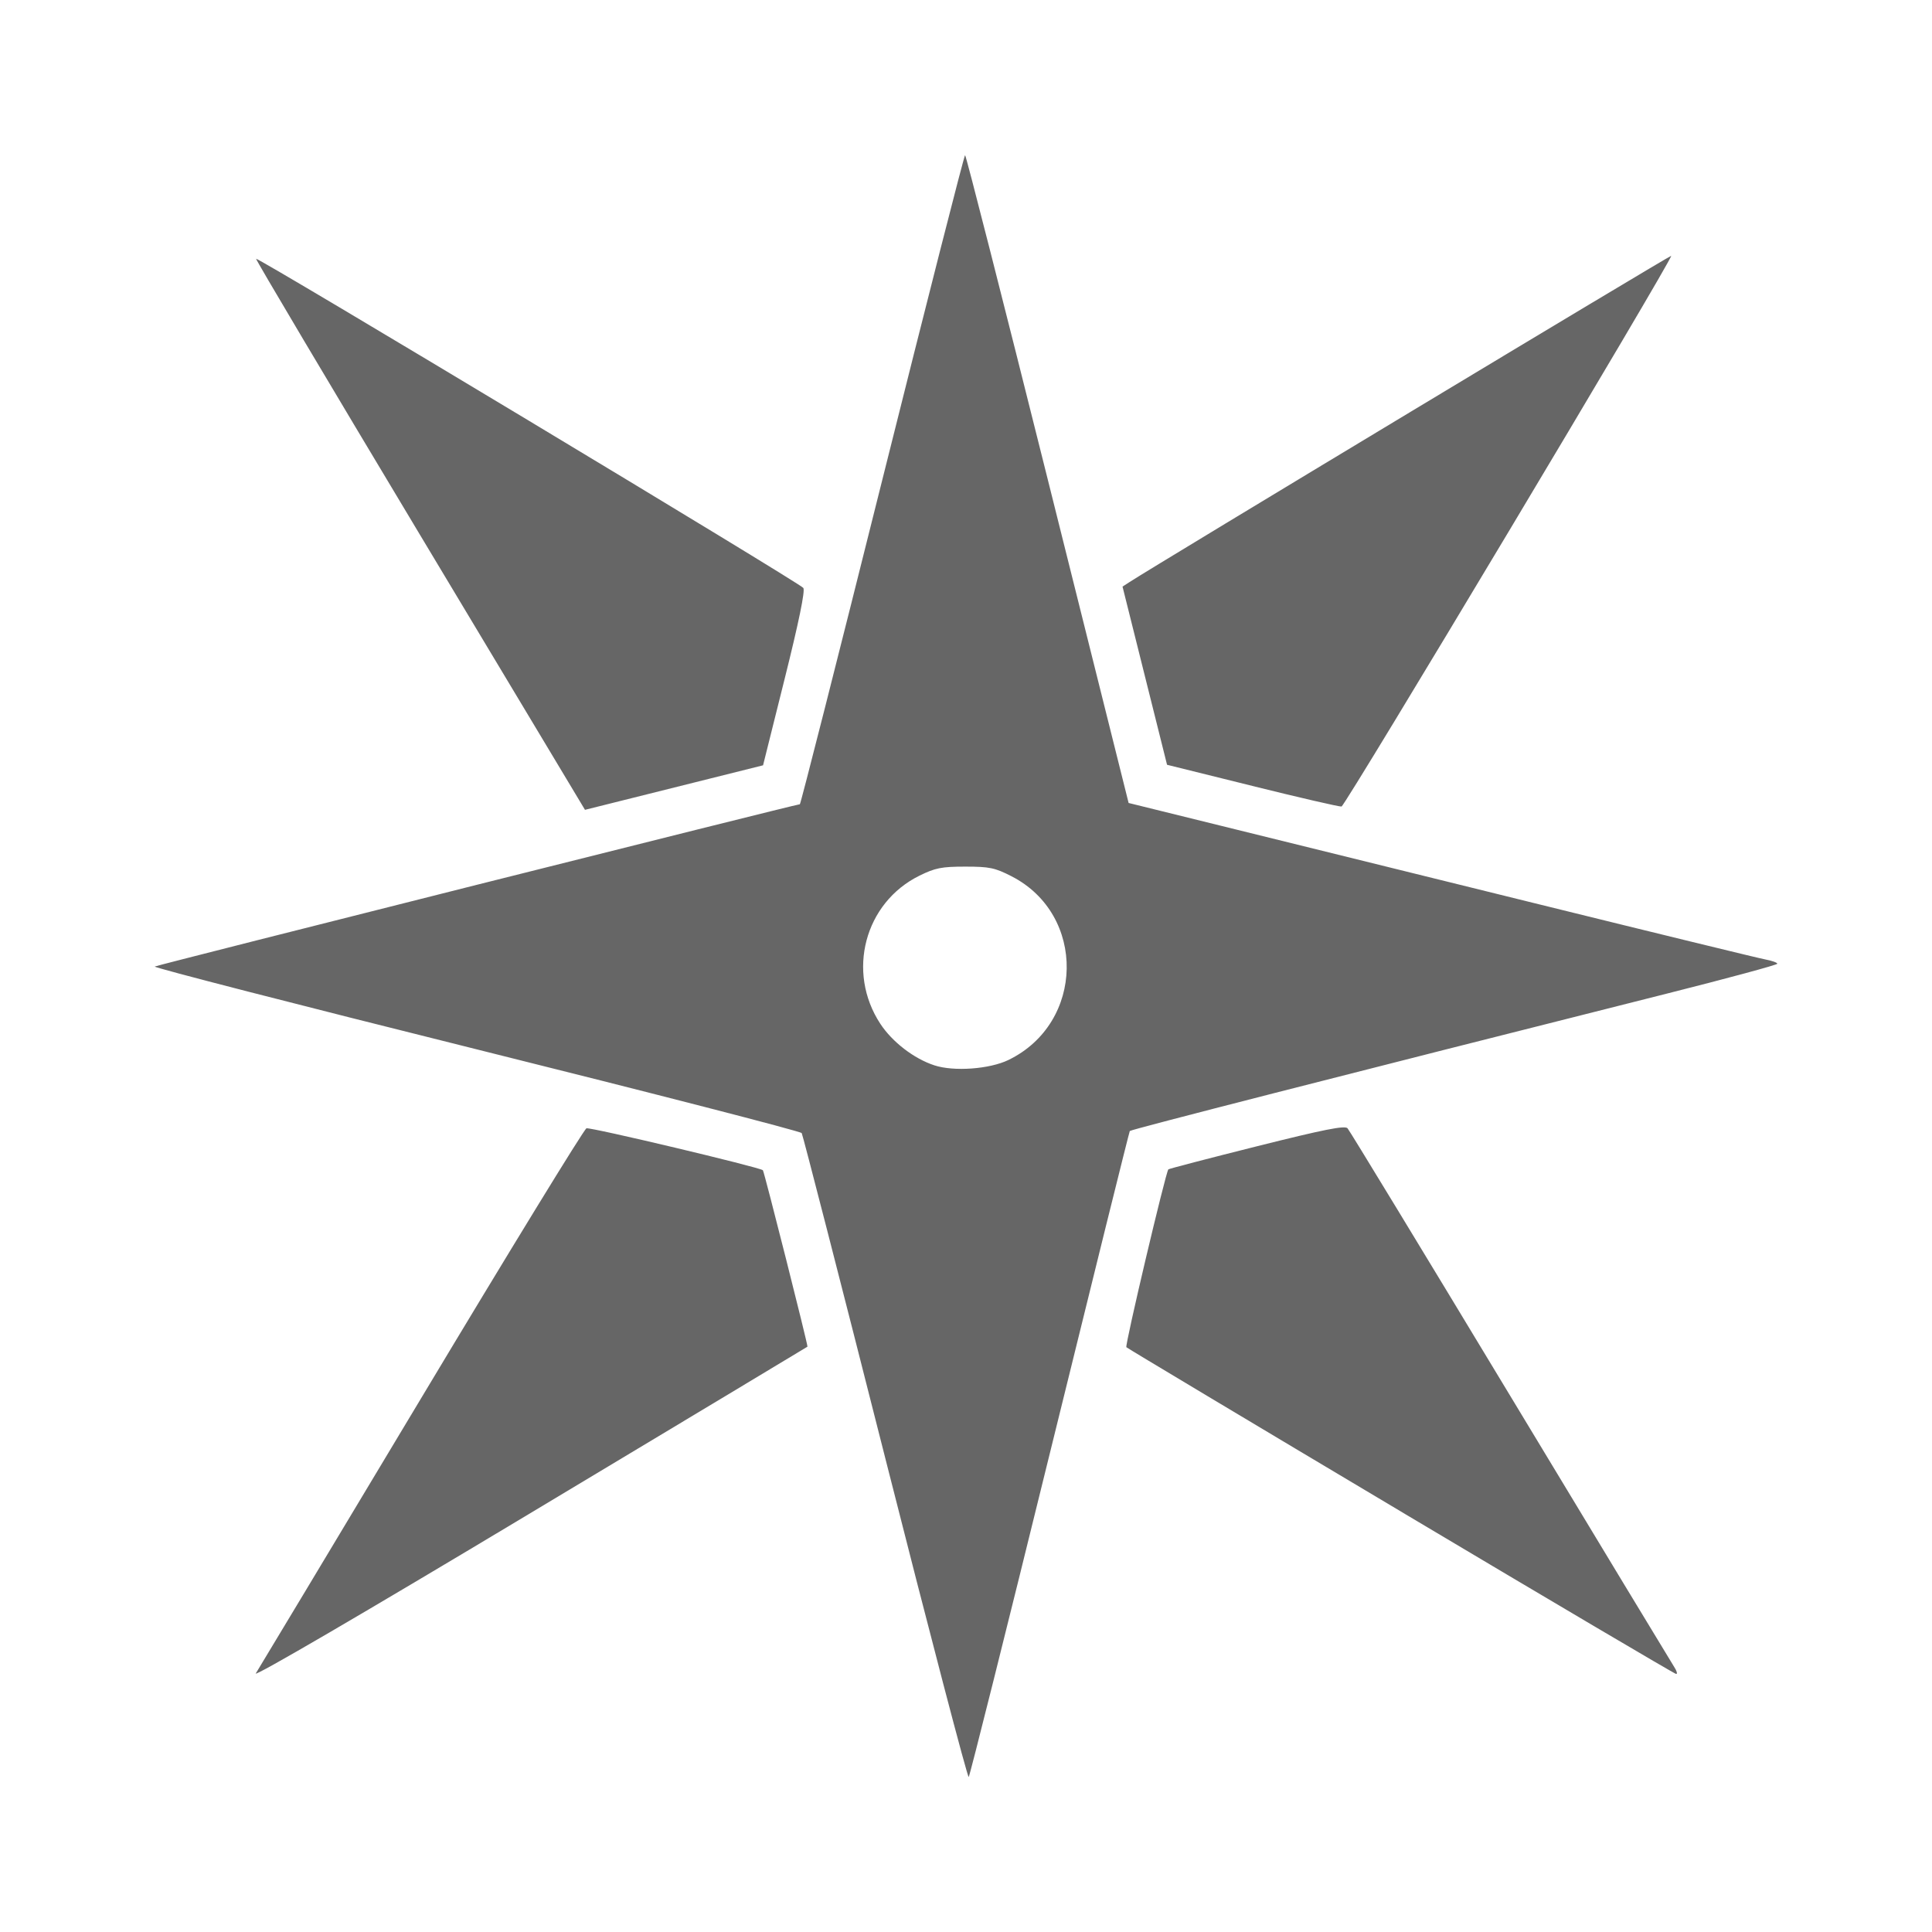 <?xml version="1.0" encoding="UTF-8" standalone="no"?>
<!-- Created with Inkscape (http://www.inkscape.org/) -->

<svg
   xmlns:dc="http://purl.org/dc/elements/1.1/"
   xmlns:cc="http://creativecommons.org/ns#"
   xmlns:rdf="http://www.w3.org/1999/02/22-rdf-syntax-ns#"
   xmlns:svg="http://www.w3.org/2000/svg"
   xmlns="http://www.w3.org/2000/svg"
   xmlns:inkscape="http://www.inkscape.org/namespaces/inkscape"
   version="1.1"
   width="100%"
   height="100%"
   viewBox="0 0 512 512"
   id="svg2">
  <defs
     id="defs4">
    <clipPath
       id="0">
      <path
         d="M 26,0 C 11.603,0 0,11.603 0,26 v 460 c 0,14.397 11.603,26 26,26 h 460 c 14.397,0 26,-11.603 26,-26 V 26 C 512,11.603 500.397,0 486,0 H 26"
         inkscape:connector-curvature="0"
         id="path7" />
    </clipPath>
  </defs>
  <path
     d="M 26,0 C 11.603,0 0,11.603 0,26 v 460 c 0,14.397 11.603,26 26,26 h 460 c 14.397,0 26,-11.603 26,-26 V 26 C 512,11.603 500.397,0 486,0 H 26"
     inkscape:connector-curvature="0"
     id="path9"
     style="fill:none" />
  <path
     d="M 26,0 C 11.603,0 0,11.603 0,26 v 232.41 c 17.816,-13.618 50.919,-11.04 59.06,11.719 -9.178,-31.505 22.868,-56.24 40.844,-78.875 3.742,-11.06 25.998,-20.507 18.344,-5.813 13.03,-0.446 32.747,-22.774 9.594,-12.469 -0.328,-20.349 -20.279,-14.545 -26.75,-11.656 11.995,-18.06 73.64,-8.167 47.844,-37.688 -19.988,-7.684 -18.345,-52.54 -38.563,-27.563 1.702,-15.391 -41.18,-45.49 -40.25,-19.688 5.231,23.09 0.944,49.676 -10.188,64.813 C 57.612,107.35 -3.235,114.782 4.595,78.72 15.926,61.53 29.24,37.839 30.501,39.97 49.027,33.26 64.156,14.85 48.814,1.001 l 0.719,-1 H 26.002 m 50.625,0 c 1.226,1.813 2.402,3.996 3.5,6.688 23.13,12.645 2.02,34.1 -8.06,41.469 16.861,-9.449 46.4,37.36 38.34,11.406 -9.924,-6.875 26.691,11.03 7.719,-11.313 -17.46,-26.687 1.357,-11.916 8.719,-5.688 C 150.579,22.373 103.891,18.975 110.314,0 H 76.626 m -4.563,48.16 c -0.545,0.306 -1.045,0.636 -1.563,1.063 0.483,-0.318 1,-0.653 1.563,-1.063 M 168.783,0 c 0.552,0.042 1.094,0.034 1.594,0 h -1.594 m 10.438,0 c 0.087,6.816 -14.551,11.912 -1.344,19.06 -19.19,9.393 3.092,49.16 17.344,59.09 23.458,18.735 10.388,-39.678 36.563,-42.719 12.507,-13.546 33.31,-22.854 50.22,-35.438 h -102.78 m 275.28,0 v 3.344 c -13.667,13.709 -23.07,31.954 -33.75,48.16 -26.01,11.125 -25.03,58.853 4.03,43.594 7.776,12.886 -5.434,33.19 17.219,16.344 18.272,-22.939 3.187,-60.01 34.28,-74.47 2.264,11.248 -28.654,53.25 7.5,46.34 32.684,1.169 -23.74,3.069 -7.844,22.875 -16.516,-9.296 -7.942,25.384 -29.5,17.313 -18.676,9.638 -30.935,-4.479 -26.656,-19.938 -14.692,8.132 4.599,31.09 -20.906,32.469 -5.713,19.246 -52.716,16.339 -26,35.938 11.862,29.16 -44.16,1.812 -28.25,36.813 13.613,34.608 42.14,-11.411 53.719,-20.313 21.639,-15.925 53.38,25.279 37.06,29.375 20.537,-3.679 15.703,-23.18 -1.875,-30.844 -9.753,-23.998 30.877,11.812 28.625,23.844 14.335,25.466 8.444,-26.1 23.03,-3.281 -0.895,12.649 15.367,13.553 26.813,16.03 v -25.06 c -16.276,-0.59 -29.914,-6.278 -10.594,-24.406 2.644,-1.506 6.738,-0.222 10.594,1.406 V 25.996 c 0,-14.397 -11.603,-26 -26,-26 h -31.5 M 75.029,11.434 c -11.05,17.17 16.326,6.339 0,0 m 241.94,20.344 c -12.936,14.13 -29.976,-3.738 -30.25,8.406 2.345,3.67 11.708,29.889 32.28,10.563 11.04,-4.417 6.681,-15.561 -2.031,-18.969 m -275.44,8.406 c -24.536,20.328 41.691,22.245 5.219,2.375 l -5.219,-2.375 m 323.41,56.53 c -17.02,11.01 8.805,33.946 0,44.781 -11.07,18.303 41.13,-1.277 13.25,-15.875 -1.91,-12.06 -15.296,-26.645 -13.219,-28.906 h -0.031 m -11.625,21.844 c -24.613,6.601 -5.592,40.665 3.125,8.563 0.49,-1.861 1.16,-8.625 -3.125,-8.563 m -197.06,24.656 c -22.901,14.813 -3.564,29.602 13.219,22.938 -3.446,-8.936 -13.06,-14.573 -13.219,-22.938 m 260.16,56.5 c -14.355,8.773 9.926,15.501 0,0 m 2.031,19.719 c -25.26,1.947 -56.52,1.731 -73.44,21.09 -18.287,23.807 -44.653,57.07 -24.719,87.47 19.948,45.05 69.43,2.304 97.88,28.906 8.452,11.09 -7.336,24.302 11.563,36.31 7.112,25.595 -8.091,49.883 9.375,74.34 9.03,23.01 14.667,57.47 48.28,36.438 12.654,-7.224 19.599,-16.619 24.625,-26.656 v -232.94 c -23.735,3.368 -47.07,-6.255 -67.53,0.375 -19.861,-0.166 -18.801,-20.302 -26.03,-25.344 m -362.5,62.06 c -2.42,7.66 45.4,15.427 12.406,3.156 l -4.938,-1.656 -7.469,-1.5 m -25.438,5.594 c -8.587,8.102 -21.585,10.519 -30.5,6.5 v 18.344 c 4.824,1.606 9.885,2.965 15.188,4.03 19.549,6.309 35.622,27.991 52.813,23.22 9.722,24.308 -28.824,47.668 1.281,70.34 15.714,22.955 42.16,38.05 27.875,70.28 -3.337,10.516 -5.073,21.344 -6.25,32.19 h 61.34 c 1.672,-3.857 5.147,-6.394 14.531,-5.125 16.474,-20.485 21.234,-44.965 49.03,-53.09 3.322,-24.867 46.23,-62.938 1.906,-72.62 -12.05,-5.633 -43.06,-7.634 -40.688,-10.406 4.803,-24.675 -40.08,-31.717 -59.19,-41.813 -25.09,-16.894 -62.785,28.05 -71.62,-10.688 -5.274,-12.192 -24.581,-12.348 -15.719,-31.16 m 62.53,5.313 c -14.504,13.969 29.883,4.173 0,0"
     inkscape:connector-curvature="0"
     id="path11"
     style="opacity:0.0;fill:none" />
  <g
     clip-path="url(#0)"
     id="g59"
     style="opacity:0.0">
    <path
       d="m 234.58,386.32 c -11.871,-46.844 -21.835,-85.56 -22.12,-86.04 l 353.55,353.55 c 0.29,0.485 10.253,39.2 22.12,86.04 z"
       inkscape:connector-curvature="0"
       id="path61" />
    <path
       d="m 212.46,300.27 c -0.001,-10e-4 -0.002,-0.003 -0.004,-0.005 l 353.55,353.55 c 0.002,0.002 0.003,0.003 0.004,0.005 z"
       inkscape:connector-curvature="0"
       id="path63" />
    <path
       d="m 212.45,300.27 c -0.535,-0.535 -39.31,-10.527 -86.38,-22.252 l 353.55,353.55 c 47.07,11.725 85.85,21.717 86.38,22.252 z"
       inkscape:connector-curvature="0"
       id="path65" />
    <path
       d="M 126.07,278.02 C 79.413,266.392 41.49,256.64 41,256.153 l 353.55,353.55 c 0.486,0.486 38.41,10.239 85.07,21.867 z"
       inkscape:connector-curvature="0"
       id="path67" />
    <path
       d="m 41,256.15 c -0.006,-0.006 -0.006,-0.01 -10e-4,-0.014 l 353.55,353.55 c -0.005,0.003 -0.005,0.008 0.001,0.014 z"
       inkscape:connector-curvature="0"
       id="path69" />
    <path
       d="m 41,256.14 c 0.672,-0.415 169.98,-43.01 170.96,-43.01 l 353.55,353.55 c -0.986,0 -170.29,42.598 -170.96,43.01 z"
       inkscape:connector-curvature="0"
       id="path71" />
    <path
       d="m 211.97,213.12 c 0.199,0 10.04,-38.706 21.858,-86.01 l 353.55,353.55 c -11.823,47.31 -21.66,86.01 -21.858,86.01 z"
       inkscape:connector-curvature="0"
       id="path73" />
    <path
       d="M 233.83,127.11 C 245.657,79.8 255.521,41.1 255.759,41.1 l 353.55,353.55 c -0.238,0 -10.1,38.703 -21.929,86.01 z"
       inkscape:connector-curvature="0"
       id="path75" />
    <path
       d="m 255.76,41.1 c 0.001,0 0.002,10e-4 0.003,0.002 l 353.55,353.55 c -10e-4,-10e-4 -0.002,-0.002 -0.003,-0.002 z"
       inkscape:connector-curvature="0"
       id="path77" />
    <path
       d="m 255.76,41.1 c 0.316,0.316 10.131,38.822 21.881,85.83 l 353.55,353.55 C 619.44,433.47 609.626,394.96 609.31,394.65 z"
       inkscape:connector-curvature="0"
       id="path79" />
    <path
       d="m 277.64,126.93 21.452,85.84 353.55,353.55 -21.452,-85.84 z"
       inkscape:connector-curvature="0"
       id="path81" />
    <path
       d="m 299.09,212.77 24.728,6.106 353.55,353.55 -24.728,-6.106 z"
       inkscape:connector-curvature="0"
       id="path83" />
    <path
       d="m 323.82,218.88 c 13.6,3.358 50.85,12.557 82.78,20.44 l 353.55,353.55 c -31.926,-7.883 -69.18,-17.08 -82.78,-20.44 z"
       inkscape:connector-curvature="0"
       id="path85" />
    <path
       d="m 406.6,239.32 c 31.928,7.883 59.47,14.6 61.23,14.925 l 353.55,353.55 c -1.752,-0.325 -29.3,-7.04 -61.23,-14.925 z"
       inkscape:connector-curvature="0"
       id="path87" />
    <path
       d="m 467.82,254.24 c 1.526,0.285 2.81,0.71 3.111,1.012 l 353.55,353.55 c -0.301,-0.301 -1.585,-0.726 -3.111,-1.012 z"
       inkscape:connector-curvature="0"
       id="path89" />
    <path
       d="m 470.93,255.25 c 0.044,0.044 0.067,0.085 0.067,0.123 l 353.55,353.55 c 0,-0.038 -0.023,-0.079 -0.067,-0.123 z"
       inkscape:connector-curvature="0"
       id="path91" />
    <path
       d="m 471,255.38 c 0,0.297 -13.254,3.881 -29.45,7.963 l 353.55,353.55 c 16.196,-4.082 29.45,-7.666 29.45,-7.963 z"
       inkscape:connector-curvature="0"
       id="path93" />
    <path
       d="m 441.55,263.34 c -87.16,21.964 -141.74,35.932 -142.15,36.37 l 353.55,353.55 c 0.412,-0.443 54.988,-14.41 142.15,-36.37 z"
       inkscape:connector-curvature="0"
       id="path95" />
    <path
       d="m 299.4,299.71 c -0.138,0.149 -9.678,38.6 -21.2,85.44 L 631.75,738.7 c 11.518,-46.838 21.06,-85.29 21.2,-85.44 z"
       inkscape:connector-curvature="0"
       id="path97" />
    <path
       d="m 278.21,385.15 c -11.52,46.842 -21.19,85.42 -21.488,85.75 l 353.55,353.55 c 0.299,-0.324 9.968,-38.905 21.488,-85.75 z"
       inkscape:connector-curvature="0"
       id="path99" />
    <path
       d="m 256.72,470.9 c -0.003,0.003 -0.008,0.002 -0.013,-0.003 l 353.55,353.55 c 0.005,0.005 0.01,0.007 0.013,0.003 z"
       inkscape:connector-curvature="0"
       id="path101" />
    <path
       d="m 256.71,470.9 c -0.501,-0.501 -10.375,-38.25 -22.13,-84.58 l 353.55,353.55 c 11.752,46.34 21.625,84.08 22.13,84.58 z"
       inkscape:connector-curvature="0"
       id="path103" />
    <path
       d="m 267.25,280.88 c 17.511,-8.476 20.2,-31.18 7.677,-43.71 l 353.55,353.55 c 12.528,12.528 9.834,35.23 -7.677,43.71 z"
       inkscape:connector-curvature="0"
       id="path105" />
    <path
       d="m 274.93,237.17 c -1.932,-1.932 -4.227,-3.623 -6.885,-4.981 l 353.55,353.55 c 2.658,1.358 4.953,3.049 6.885,4.981 z"
       inkscape:connector-curvature="0"
       id="path107" />
    <path
       d="m 268.04,232.19 c -4.385,-2.243 -5.837,-2.545 -12.239,-2.545 l 353.55,353.55 c 6.402,0 7.854,0.302 12.239,2.545 z"
       inkscape:connector-curvature="0"
       id="path109" />
    <path
       d="m 255.8,229.65 c -6.246,0 -7.942,0.334 -12.11,2.382 l 353.55,353.55 c 4.172,-2.048 5.868,-2.382 12.11,-2.382 z"
       inkscape:connector-curvature="0"
       id="path111" />
    <path
       d="m 243.69,232.03 c -14.572,7.155 -19.435,25.545 -10.386,39.29 l 353.55,353.55 c -9.05,-13.745 -4.187,-32.13 10.386,-39.29 z"
       inkscape:connector-curvature="0"
       id="path113" />
    <path
       d="m 233.3,271.32 c 0.905,1.376 2.02,2.719 3.279,3.977 l 353.55,353.55 c -1.258,-1.258 -2.374,-2.601 -3.279,-3.977 z"
       inkscape:connector-curvature="0"
       id="path115" />
    <path
       d="m 236.58,275.3 c 3.14,3.14 7.167,5.749 11.03,7.01 l 353.55,353.55 c -3.86,-1.262 -7.887,-3.872 -11.03,-7.01 z"
       inkscape:connector-curvature="0"
       id="path117" />
    <path
       d="m 247.61,282.31 c 5.177,1.696 14.615,1.012 19.646,-1.424 l 353.55,353.55 c -5.03,2.436 -14.469,3.12 -19.646,1.424 z"
       inkscape:connector-curvature="0"
       id="path119" />
    <path
       d="m 67.782,443.45 c 0.684,-1.065 20.411,-33.908 43.839,-72.967 l 353.55,353.55 c -23.428,39.06 -43.15,71.902 -43.839,72.967 z"
       inkscape:connector-curvature="0"
       id="path121" />
    <path
       d="m 111.62,370.48 c 23.428,-39.07 43.13,-71.23 43.787,-71.49 l 353.55,353.55 c -0.656,0.259 -20.359,32.42 -43.787,71.49 z"
       inkscape:connector-curvature="0"
       id="path123" />
    <path
       d="m 155.41,299 c 0.962,-0.369 45.97,10.327 46.757,11.11 l 353.55,353.55 c -0.787,-0.78 -45.795,-11.476 -46.757,-11.11 z"
       inkscape:connector-curvature="0"
       id="path125" />
    <path
       d="m 202.17,310.1 c 0.341,0.341 12.02,46.564 11.812,46.759 l 353.55,353.55 c 0.212,-0.194 -11.471,-46.42 -11.812,-46.759 z"
       inkscape:connector-curvature="0"
       id="path127" />
    <path
       d="m 213.98,356.86 c -0.099,0.093 -33.31,20.05 -73.817,44.35 l 353.55,353.55 c 40.504,-24.303 73.72,-44.26 73.817,-44.35 z"
       inkscape:connector-curvature="0"
       id="path129" />
    <path
       d="m 140.16,401.21 c -42.977,25.785 -71.97,42.717 -72.4,42.29 l 353.55,353.55 c 0.429,0.429 29.421,-16.503 72.4,-42.29 z"
       inkscape:connector-curvature="0"
       id="path131" />
    <path
       d="m 67.762,443.5 c -0.009,-0.009 -0.006,-0.024 0.009,-0.047 l 353.55,353.55 c -0.015,0.023 -0.017,0.038 -0.009,0.047 z"
       inkscape:connector-curvature="0"
       id="path133" />
    <path
       d="M 371.22,400.53 C 331.505,376.886 298.79,357.3 298.49,357.005 l 353.55,353.55 c 0.294,0.294 33.01,19.881 72.73,43.525 z"
       inkscape:connector-curvature="0"
       id="path135" />
    <path
       d="m 298.49,357 c 0,0 0,0 0,0 l 353.55,353.55 c 0,0 0,0 0,0 z"
       inkscape:connector-curvature="0"
       id="path137" />
    <path
       d="m 298.49,357 c -0.43,-0.43 10.4,-46.29 11.126,-47.13 l 353.55,353.55 c -0.725,0.84 -11.555,46.703 -11.126,47.13 z"
       inkscape:connector-curvature="0"
       id="path139" />
    <path
       d="m 309.61,309.87 c 0.141,-0.163 10.674,-2.91 23.406,-6.103 l 353.55,353.55 c -12.732,3.194 -23.265,5.94 -23.406,6.103 z"
       inkscape:connector-curvature="0"
       id="path141" />
    <path
       d="m 333.02,303.77 c 17.741,-4.45 23.307,-5.56 24.07,-4.798 l 353.55,353.55 c -0.762,-0.762 -6.327,0.348 -24.07,4.798 z"
       inkscape:connector-curvature="0"
       id="path143" />
    <path
       d="m 357.09,298.97 c 0.004,0.004 0.007,0.008 0.011,0.011 l 353.55,353.55 c -0.004,-0.004 -0.007,-0.008 -0.011,-0.011 z"
       inkscape:connector-curvature="0"
       id="path145" />
    <path
       d="m 357.1,298.98 c 0.512,0.56 19.919,32.481 43.13,70.934 l 353.55,353.55 c -23.21,-38.453 -42.619,-70.37 -43.13,-70.934 z"
       inkscape:connector-curvature="0"
       id="path147" />
    <path
       d="m 400.23,369.91 c 23.21,38.453 42.763,70.772 43.44,71.819 l 353.55,353.55 c -0.681,-1.047 -20.236,-33.366 -43.44,-71.819 z"
       inkscape:connector-curvature="0"
       id="path149" />
    <path
       d="m 443.68,441.73 c 0.687,1.049 0.918,1.887 0.515,1.864 l 353.55,353.55 c 0.403,0.024 0.172,-0.815 -0.515,-1.864 z"
       inkscape:connector-curvature="0"
       id="path151" />
    <path
       d="m 444.19,443.6 c -0.403,-0.024 -33.24,-19.402 -72.962,-43.06 l 353.55,353.55 c 39.726,23.656 72.56,43.03 72.962,43.06 z"
       inkscape:connector-curvature="0"
       id="path153" />
    <path
       d="M 111.29,141.72 C 87.24,101.63 67.693,68.72 67.85,68.56 L 421.4,422.11 c -0.154,0.154 19.394,33.07 43.44,73.16 z"
       inkscape:connector-curvature="0"
       id="path155" />
    <path
       d="m 67.852,68.57 c 0.472,-0.472 143.14,85.34 145.02,87.22 l 353.55,353.55 c -1.873,-1.873 -144.54,-87.69 -145.02,-87.22 z"
       inkscape:connector-curvature="0"
       id="path157" />
    <path
       d="m 212.87,155.78 c 0.007,0.007 0.012,0.013 0.015,0.017 l 353.55,353.55 c -0.003,-0.005 -0.008,-0.01 -0.015,-0.017 z"
       inkscape:connector-curvature="0"
       id="path159" />
    <path
       d="m 212.88,155.8 c 0.506,0.771 -1.189,9.01 -4.954,24.09 l 353.55,353.55 c 3.766,-15.08 5.461,-23.315 4.954,-24.09 z"
       inkscape:connector-curvature="0"
       id="path161" />
    <path
       d="m 207.93,179.88 -5.722,22.914 353.55,353.55 5.722,-22.914 z"
       inkscape:connector-curvature="0"
       id="path163" />
    <path
       d="m 202.2,202.8 -23.596,5.899 353.55,353.55 23.596,-5.899 z"
       inkscape:connector-curvature="0"
       id="path165" />
    <path
       d="m 178.61,208.7 -23.596,5.899 353.55,353.55 23.596,-5.899 z"
       inkscape:connector-curvature="0"
       id="path167" />
    <path
       d="m 155.01,214.6 -43.724,-72.877 353.55,353.55 43.724,72.877 z"
       inkscape:connector-curvature="0"
       id="path169" />
    <path
       d="m 331.87,208.26 -22.603,-5.602 353.55,353.55 22.603,5.602 z"
       inkscape:connector-curvature="0"
       id="path171" />
    <path
       d="m 309.27,202.65 -5.899,-23.61 353.55,353.55 5.899,23.61 z"
       inkscape:connector-curvature="0"
       id="path173" />
    <path
       d="m 303.37,179.04 -5.899,-23.61 353.55,353.55 5.899,23.61 z"
       inkscape:connector-curvature="0"
       id="path175" />
    <path
       d="m 297.47,155.43 1.814,-1.177 353.55,353.55 -1.814,1.177 z"
       inkscape:connector-curvature="0"
       id="path177" />
    <path
       d="m 299.29,154.26 c 7.276,-4.724 143.37,-86.69 143.59,-86.48 l 353.55,353.55 c -0.221,-0.212 -136.31,81.76 -143.59,86.48 z"
       inkscape:connector-curvature="0"
       id="path179" />
    <path
       d="m 442.88,67.774 c 0,0 0,0 0,0 l 353.55,353.55 c 0,0 0,0 0,0 z"
       inkscape:connector-curvature="0"
       id="path181" />
    <path
       d="m 442.88,67.774 c 0.559,0.559 -86.38,145.8 -87.37,145.94 l 353.55,353.55 c 0.986,-0.147 87.92,-145.38 87.37,-145.94 z"
       inkscape:connector-curvature="0"
       id="path183" />
    <path
       d="m 355.51,213.72 c -0.563,0.082 -11.195,-2.371 -23.625,-5.452 l 353.55,353.55 c 12.43,3.08 23.06,5.534 23.625,5.452 z"
       inkscape:connector-curvature="0"
       id="path185" />
  </g>
  <path
     d="m 234.58,386.32 c -11.871,-46.844 -21.835,-85.56 -22.12,-86.04 -0.294,-0.477 -39.17,-10.494 -86.38,-22.257 -47.22,-11.768 -85.5,-21.616 -85.07,-21.88 0.672,-0.415 169.98,-43.01 170.96,-43.01 0.199,0 10.04,-38.706 21.858,-86.01 11.827,-47.31 21.691,-86.01 21.929,-86.01 0.238,0 10.09,38.63 21.885,85.84 l 21.452,85.84 24.728,6.106 c 13.6,3.358 50.85,12.557 82.78,20.44 31.928,7.883 59.47,14.6 61.23,14.925 1.748,0.327 3.177,0.837 3.177,1.134 0,0.297 -13.254,3.881 -29.45,7.963 -87.16,21.964 -141.74,35.932 -142.15,36.37 -0.138,0.149 -9.678,38.6 -21.2,85.44 -11.52,46.842 -21.19,85.42 -21.488,85.75 -0.299,0.321 -10.259,-37.743 -22.14,-84.59 m 32.672,-105.43 c 20.21,-9.784 20.683,-38.527 0.791,-48.692 -4.385,-2.243 -5.837,-2.545 -12.239,-2.545 -6.246,0 -7.942,0.334 -12.11,2.382 -14.572,7.155 -19.435,25.545 -10.386,39.29 3.166,4.81 8.9,9.221 14.306,10.989 5.177,1.696 14.615,1.012 19.646,-1.424 m -199.47,162.57 c 0.684,-1.065 20.411,-33.908 43.839,-72.967 23.428,-39.07 43.13,-71.23 43.787,-71.49 0.962,-0.369 45.97,10.327 46.757,11.11 0.341,0.341 12.02,46.564 11.812,46.759 -0.099,0.093 -33.31,20.05 -73.817,44.35 -43.842,26.304 -73.13,43.39 -72.39,42.24 m 303.45,-42.925 c -39.733,-23.654 -72.46,-43.25 -72.73,-43.525 -0.43,-0.43 10.4,-46.29 11.126,-47.13 0.141,-0.163 10.674,-2.91 23.406,-6.103 17.829,-4.472 23.362,-5.571 24.08,-4.787 0.512,0.56 19.919,32.481 43.13,70.934 23.21,38.453 42.763,70.772 43.44,71.819 0.687,1.049 0.918,1.887 0.515,1.864 -0.403,-0.024 -33.24,-19.402 -72.962,-43.06 M 111.304,141.74 c -24.05,-40.09 -43.597,-73 -43.44,-73.16 0.474,-0.474 144.21,85.983 145.03,87.23 0.506,0.771 -1.189,9.01 -4.954,24.09 l -5.722,22.914 -23.596,5.899 -23.596,5.899 -43.724,-72.877 m 220.58,66.54 -22.603,-5.602 -5.899,-23.61 -5.899,-23.61 1.814,-1.177 c 7.276,-4.724 143.37,-86.69 143.59,-86.48 0.559,0.559 -86.38,145.8 -87.37,145.94 -0.563,0.082 -11.195,-2.371 -23.625,-5.452"
     inkscape:connector-curvature="0"
     id="path187"
     style="fill:#666666" />
</svg>
